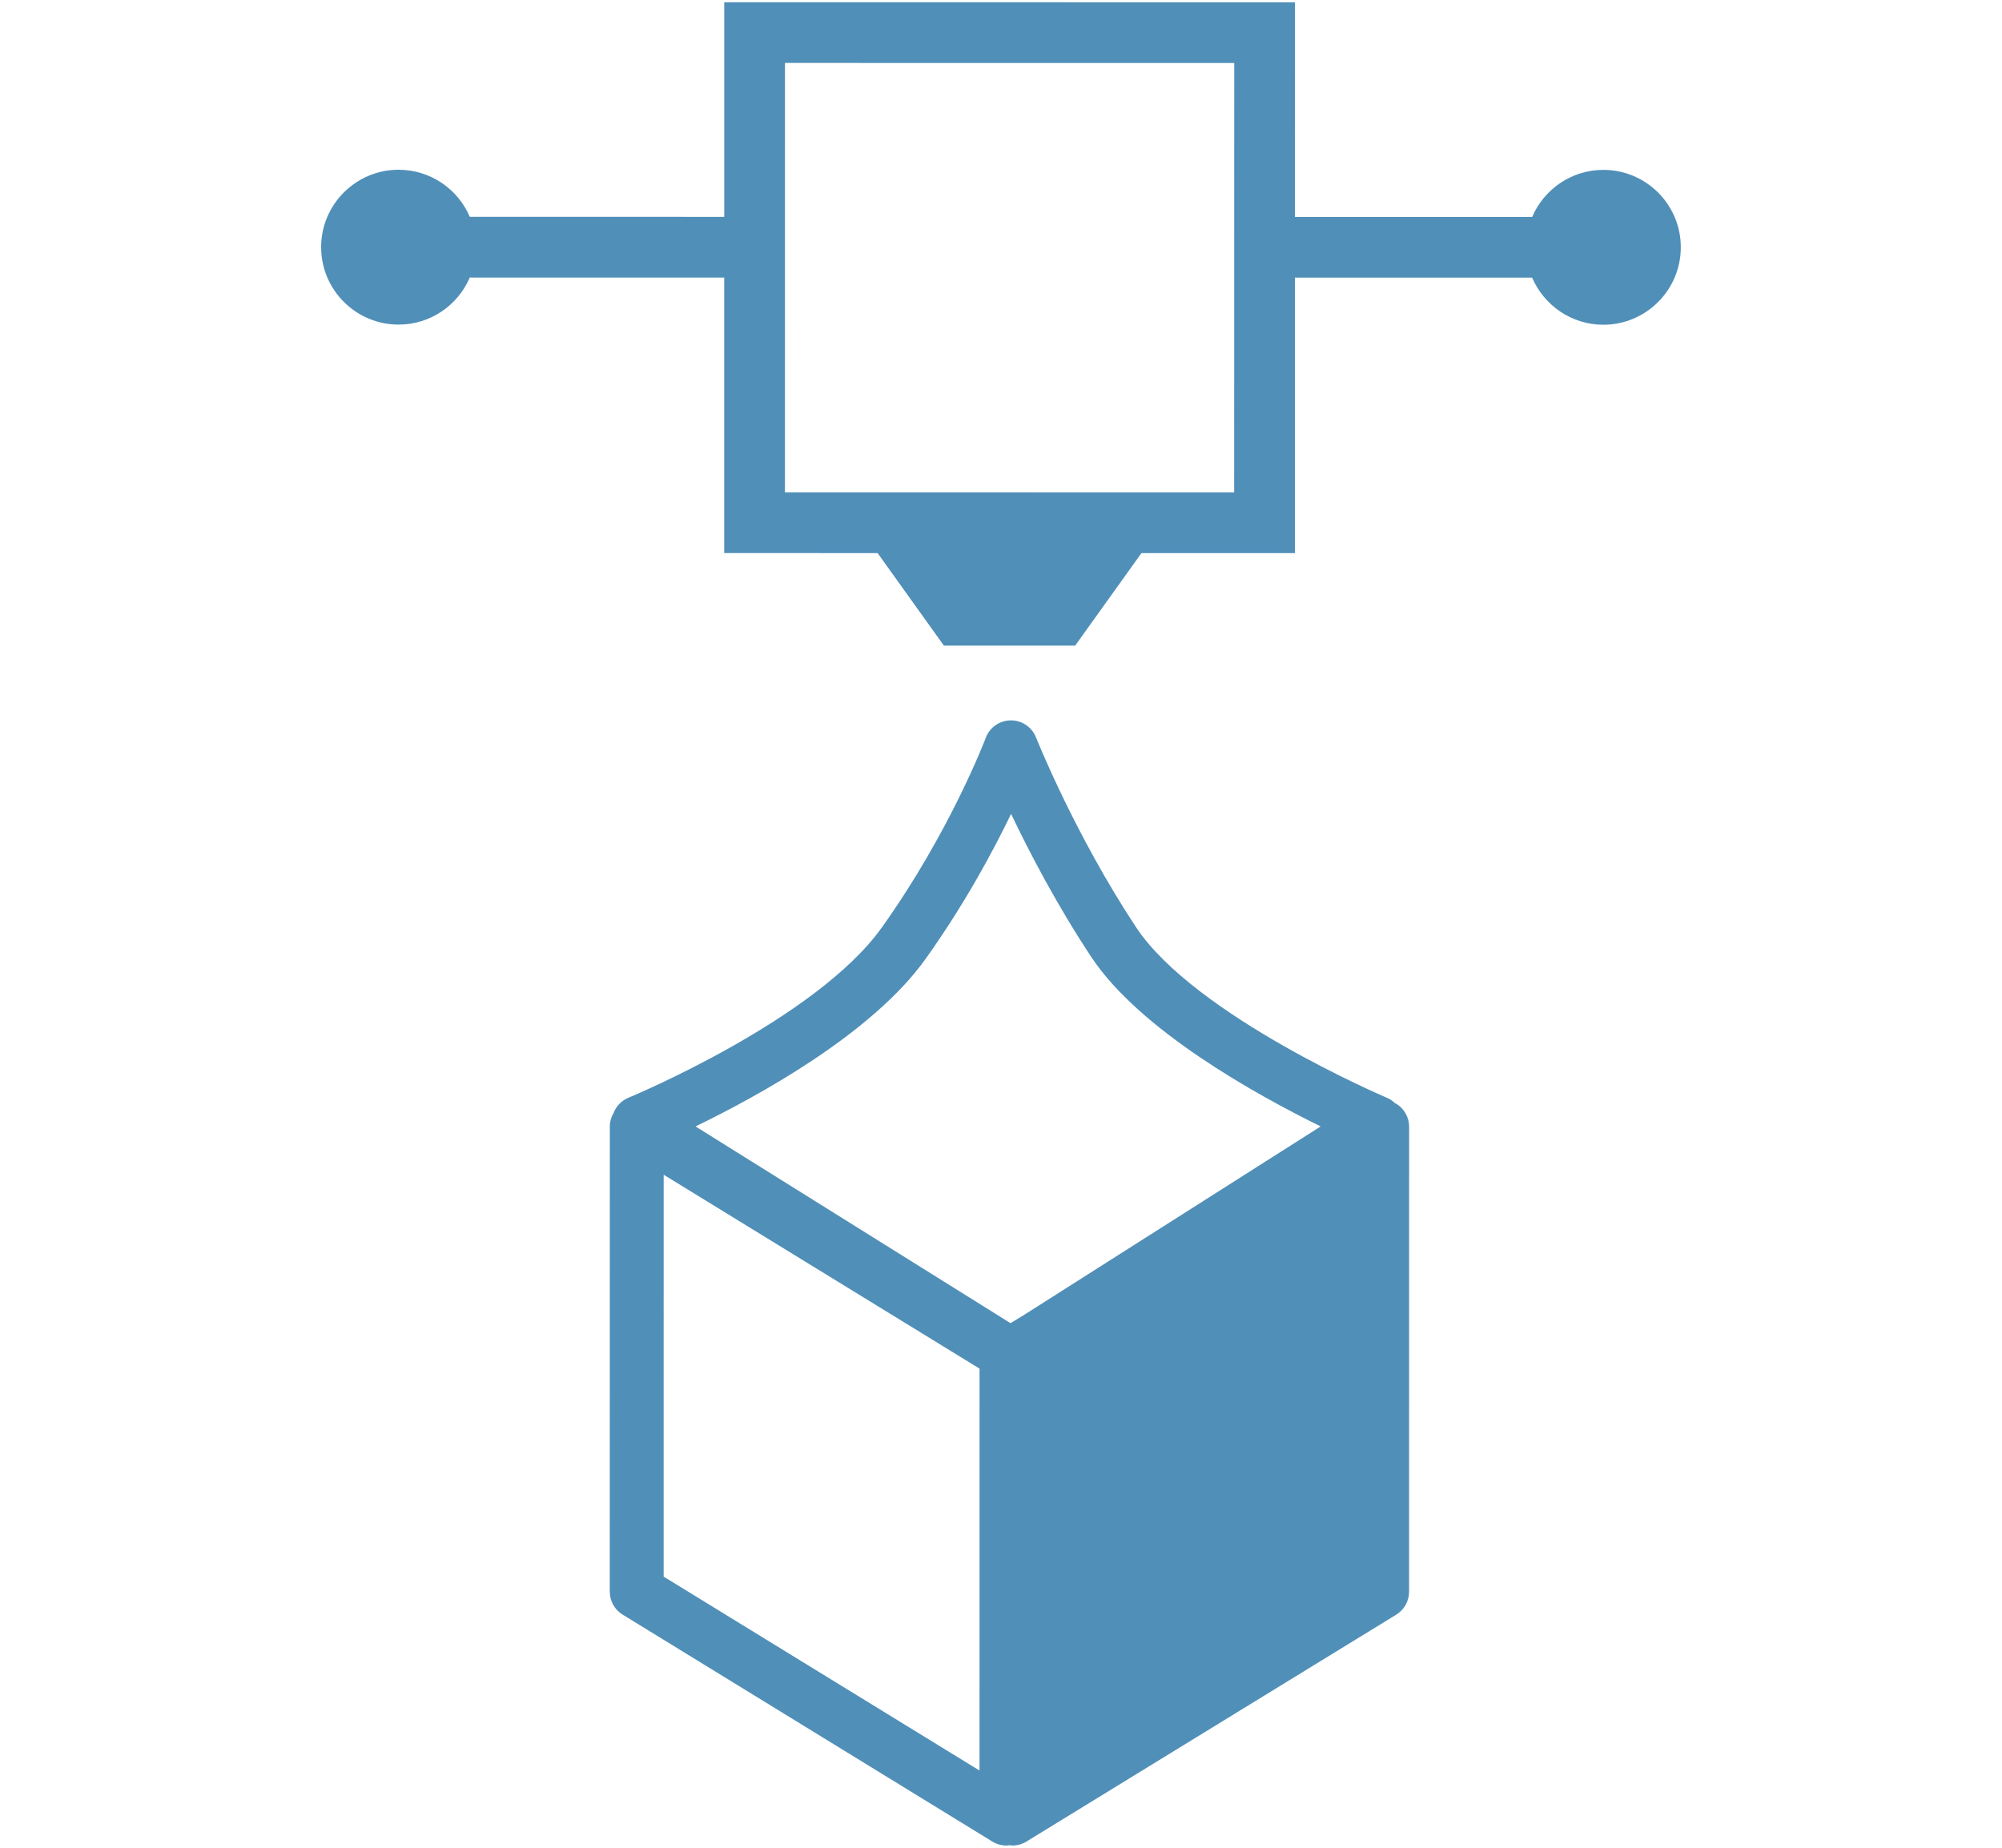 <?xml version="1.0" encoding="utf-8"?>
<!-- Generator: Adobe Illustrator 16.0.0, SVG Export Plug-In . SVG Version: 6.00 Build 0)  -->
<!DOCTYPE svg PUBLIC "-//W3C//DTD SVG 1.1//EN" "http://www.w3.org/Graphics/SVG/1.1/DTD/svg11.dtd">
<svg version="1.1" id="Ebene_1" xmlns="http://www.w3.org/2000/svg" xmlns:xlink="http://www.w3.org/1999/xlink" x="0px" y="0px"
	 width="66.331px" height="61.229px" viewBox="0 0 66.331 61.229" enable-background="new 0 0 66.331 61.229" xml:space="preserve">
<g>
	<defs>
		<rect id="SVGID_1_" y="0" width="66.331" height="61.228"/>
	</defs>
	<clipPath id="SVGID_2_">
		<use xlink:href="#SVGID_1_"  overflow="visible"/>
	</clipPath>
	<path clip-path="url(#SVGID_2_)" fill="#508FB8" d="M40.891,16.317l-14.884-0.001l0.001-14.23l14.885,0.002L40.891,16.317z
		 M53.124,5.629c-1.059,0-1.968,0.644-2.36,1.56l-7.859-0.001l0.001-7.112L23.996,0.074v7.112l-8.43-0.001
		c-0.392-0.916-1.302-1.56-2.36-1.56c-1.414,0-2.566,1.15-2.566,2.565c0,1.415,1.151,2.566,2.566,2.566
		c1.058,0,1.967-0.643,2.359-1.559l8.43,0.001v9.129l5.083,0.001l2.195,3.065h4.35l2.195-3.064h5.085L42.904,9.2h7.859
		c0.393,0.916,1.302,1.56,2.359,1.561c1.416,0,2.566-1.151,2.567-2.566C55.69,6.78,54.54,5.629,53.124,5.629 M32.454,58.67
		l-10.466-6.426l0.001-13.317l10.466,6.425L32.454,58.67z M30.672,31.768c1.28-1.796,2.221-3.541,2.828-4.799
		c0.599,1.258,1.503,2.996,2.651,4.734c1.604,2.429,5.454,4.566,7.607,5.623l-9.781,6.216l-0.496,0.304l-10.437-6.52
		C25.166,36.298,28.91,34.238,30.672,31.768 M46.23,36.558c-0.005-0.002-0.01-0.004-0.015-0.006
		c-0.074-0.069-0.157-0.13-0.254-0.171c-0.064-0.027-6.382-2.72-8.324-5.661c-2.032-3.077-3.3-6.254-3.312-6.286
		c-0.136-0.34-0.464-0.563-0.829-0.563h-0.009c-0.369,0.003-0.697,0.233-0.826,0.578c-0.012,0.031-1.175,3.103-3.442,6.283
		c-2.184,3.063-8.336,5.618-8.397,5.644c-0.229,0.094-0.404,0.277-0.492,0.502c-0.08,0.136-0.125,0.292-0.125,0.455l-0.002,15.41
		c0,0.31,0.161,0.597,0.425,0.759l12.25,7.521c0.143,0.088,0.304,0.132,0.466,0.132c0.034,0,0.066-0.009,0.1-0.012
		c0.031,0.003,0.063,0.012,0.098,0.012c0.162,0,0.323-0.044,0.466-0.132l12.252-7.518c0.265-0.162,0.426-0.45,0.426-0.76
		l0.001-15.409C46.688,37.013,46.513,36.716,46.23,36.558"/>
</g>
</svg>
